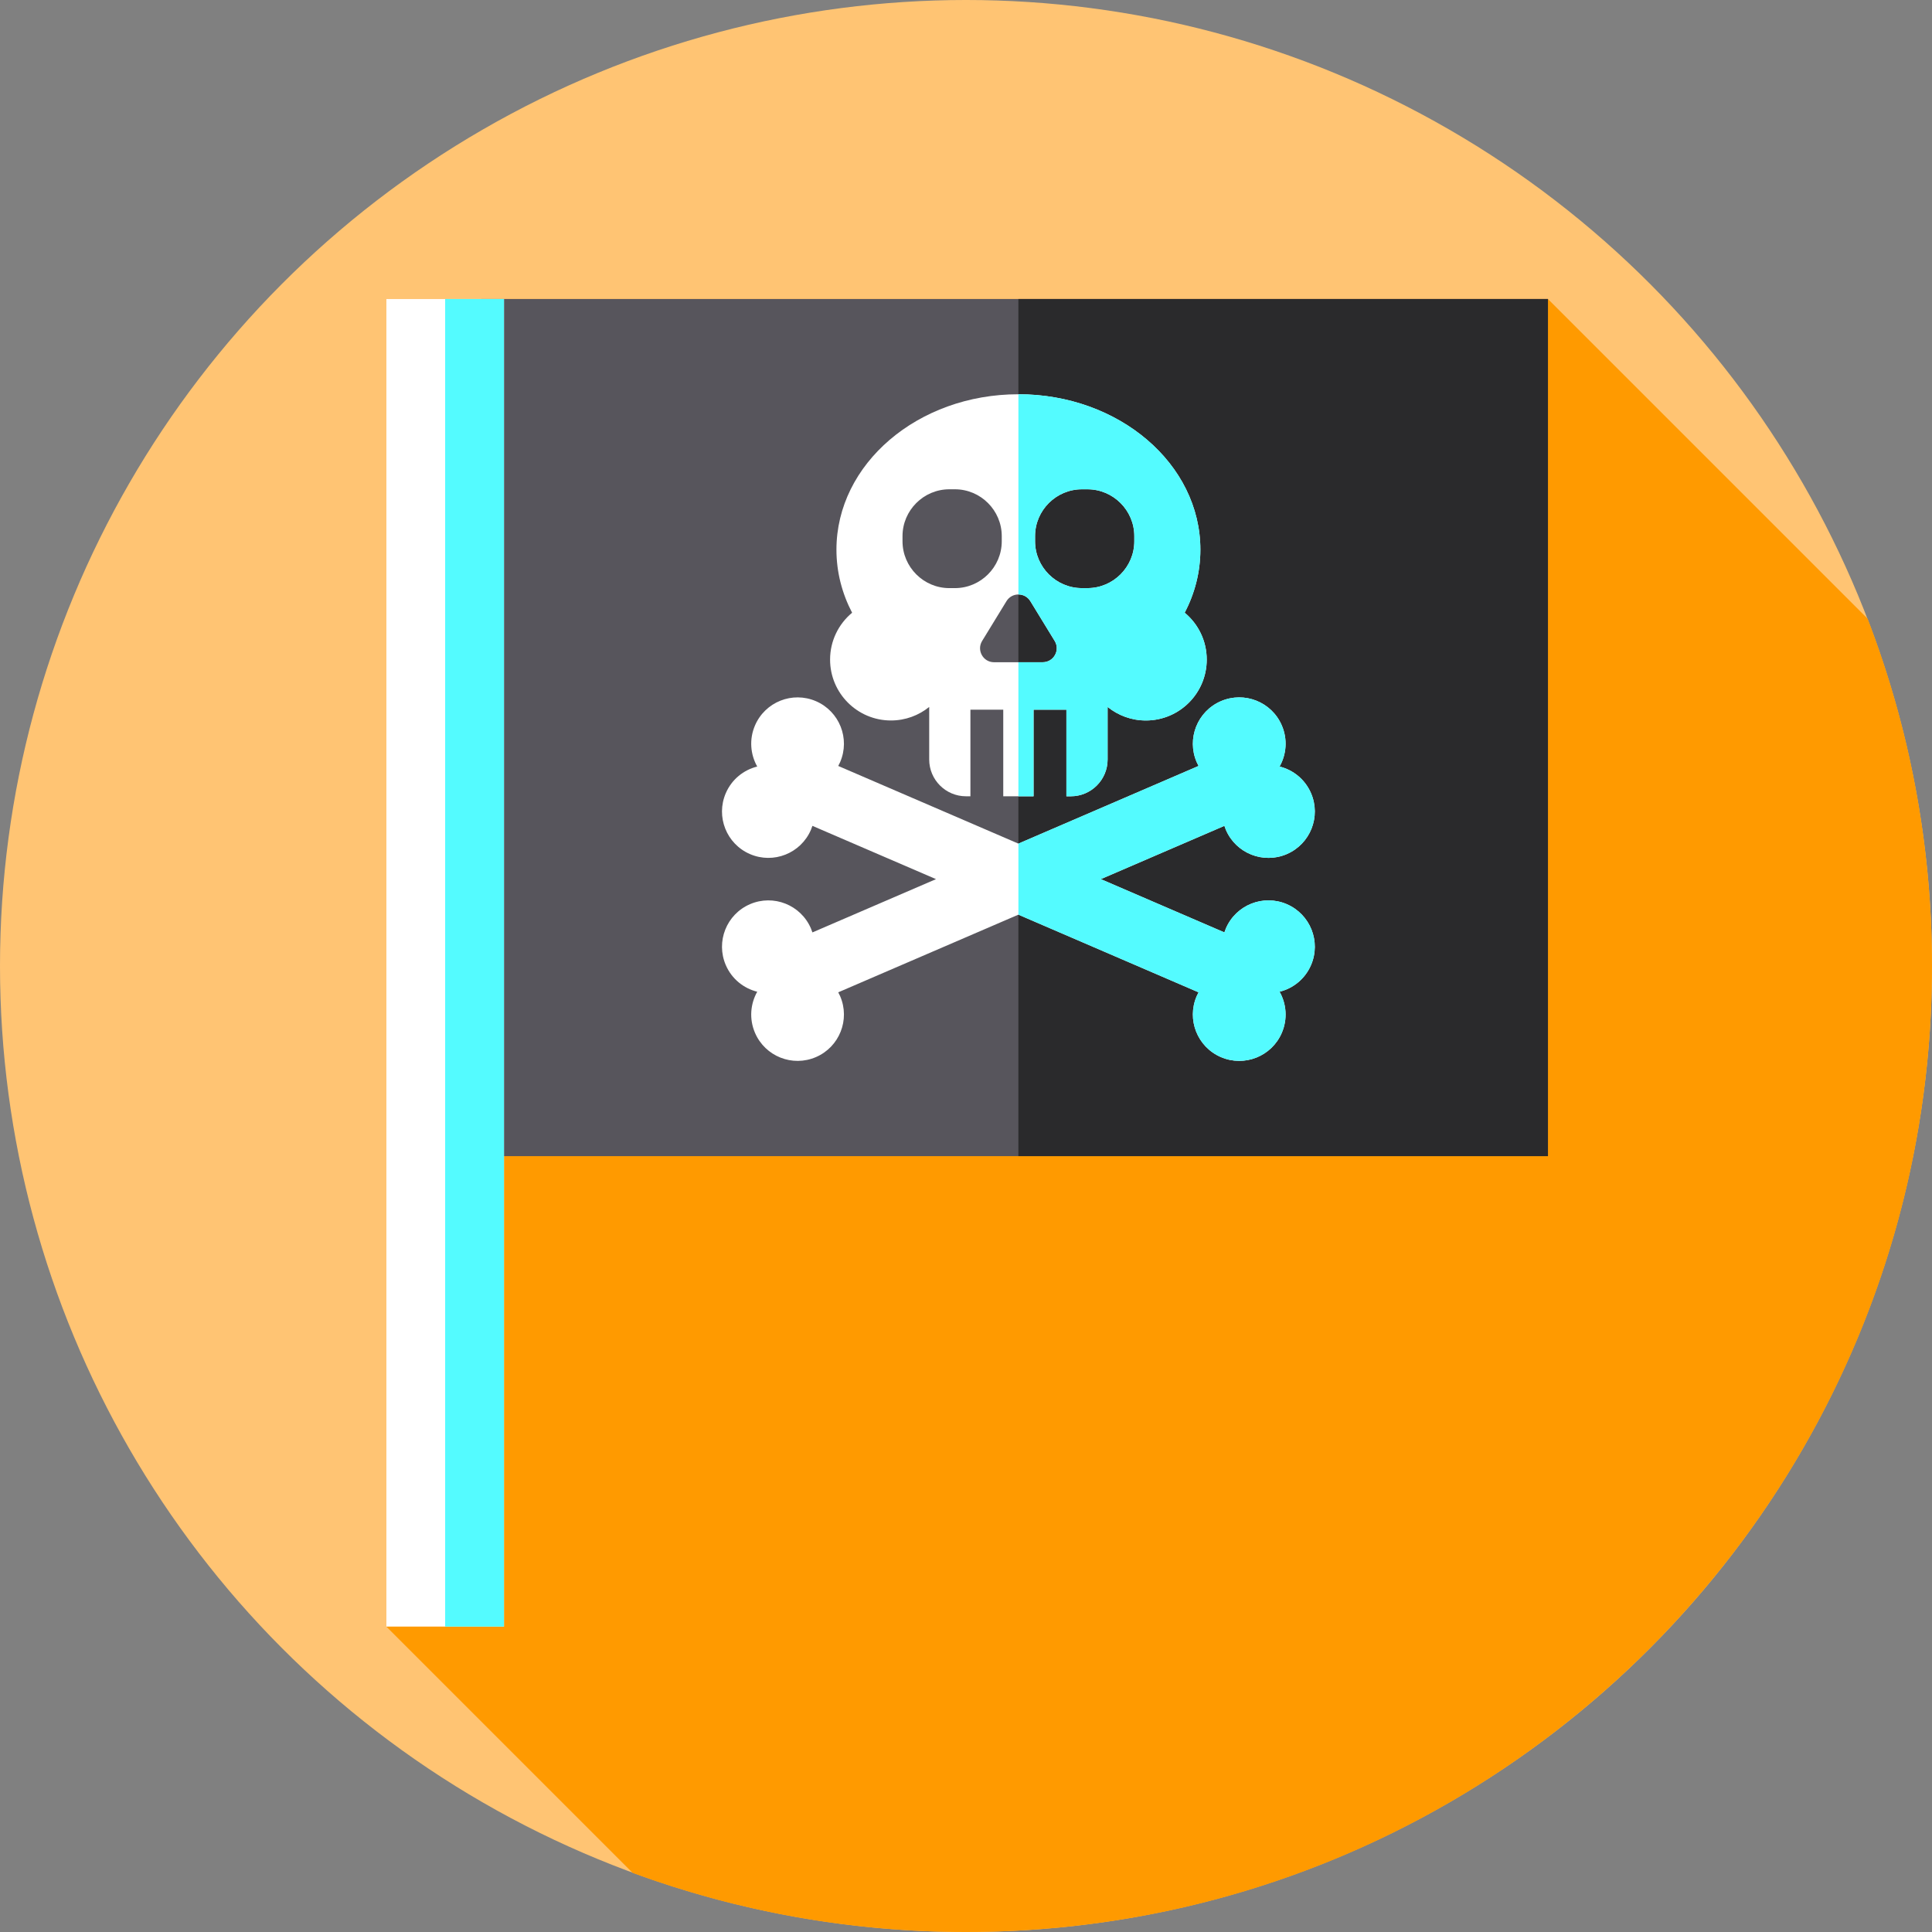 <?xml version="1.0" encoding="iso-8859-1"?>
<!-- Generator: Adobe Illustrator 19.0.0, SVG Export Plug-In . SVG Version: 6.00 Build 0)  -->
<svg version="1.1" id="Capa_1" xmlns="http://www.w3.org/2000/svg" xmlns:xlink="http://www.w3.org/1999/xlink" x="0px" y="0px"
	 viewBox="0 0 512 512" style="enable-background:new 0 0 512 512;" xml:space="preserve">
<rect x="0" y="0" width="512" height="512" fill="#808080" stroke="none"/>
<circle style="fill:#FFC473;" cx="256" cy="256" r="256"/>
<path style="fill:#FF9A00;" d="M512,256c0-32.449-6.052-63.48-17.065-92.047l-84.714-84.714H102.376v351.817l65.291,65.291
	C195.201,506.47,224.954,512,256,512C397.385,512,512,397.385,512,256z"/>
<rect x="127.56" y="79.24" style="fill:#57555C;" width="282.67" height="227.15"/>
<rect x="269.88" y="79.24" style="fill:#2A2A2C;" width="140.34" height="227.15"/>
<rect x="102.38" y="79.24" style="fill:#FFFFFF;" width="31.18" height="351.82"/>
<rect x="117.97" y="79.24" style="fill:#54FBFF;" width="15.59" height="351.82"/>
<path style="fill:#FFFFFF;" d="M313.959,162.381c2.661-5.109,4.151-10.762,4.151-16.714c0-22.746-21.589-41.186-48.222-41.186
	c-26.632,0-48.222,18.439-48.222,41.186c0,5.952,1.49,11.605,4.151,16.714c-3.565,2.96-5.837,7.423-5.837,12.419
	c0,8.911,7.224,16.134,16.135,16.134c3.84,0,7.363-1.347,10.133-3.587v13.918c0,5.389,4.369,9.758,9.758,9.758h1.164v-22.945h8.702
	v22.945h8.033v-22.945h8.703v22.945h1.164c5.389,0,9.758-4.368,9.758-9.758v-13.918c2.77,2.24,6.293,3.587,10.133,3.587
	c8.911,0,16.135-7.224,16.135-16.134C319.797,169.804,317.525,165.34,313.959,162.381z M253.064,155.857h-1.477
	c-6.827,0-12.412-5.586-12.412-12.412v-1.367c0-6.827,5.585-12.412,12.412-12.412h1.477c6.827,0,12.412,5.585,12.412,12.412v1.367
	C265.476,150.271,259.891,155.857,253.064,155.857z M276.341,175.499h-12.905c-2.896,0-4.673-3.171-3.161-5.641l6.453-10.544
	c1.446-2.363,4.877-2.363,6.323,0l6.453,10.544C281.014,172.327,279.237,175.499,276.341,175.499z M300.602,143.445
	c0,6.827-5.585,12.412-12.412,12.412h-1.477c-6.827,0-12.412-5.586-12.412-12.412v-1.367c0-6.827,5.585-12.412,12.412-12.412h1.477
	c6.827,0,12.412,5.585,12.412,12.412V143.445z"/>
<path style="fill:#54FBFF;" d="M313.955,162.376c2.67-5.1,4.16-10.76,4.16-16.71c0-22.75-21.59-41.19-48.23-41.19v53.06
	c1.22,0,2.44,0.59,3.17,1.78l6.45,10.54c1.51,2.47-0.27,5.64-3.16,5.64h-6.46v35.53h4.02v-22.95h8.7v22.95h1.17
	c5.39,0,9.75-4.37,9.75-9.76v-13.92c2.77,2.24,6.3,3.59,10.14,3.59c8.91,0,16.13-7.23,16.13-16.14
	C319.795,169.806,317.525,165.336,313.955,162.376z M300.605,143.446c0,6.83-5.59,12.41-12.41,12.41h-1.48
	c-6.83,0-12.41-5.58-12.41-12.41v-1.37c0-6.83,5.58-12.41,12.41-12.41h1.48c6.82,0,12.41,5.58,12.41,12.41V143.446z"/>
<path style="fill:#FFFFFF;" d="M341.017,239.616c-6.23-2.686-13.457,0.188-16.143,6.417c-0.152,0.353-0.281,0.709-0.398,1.067
	l-32.754-14.12l32.754-14.12c0.117,0.358,0.245,0.714,0.398,1.067c2.686,6.23,9.913,9.103,16.143,6.417s9.103-9.913,6.417-16.143
	c-1.581-3.666-4.734-6.168-8.331-7.06c1.821-3.228,2.167-7.239,0.586-10.904c-2.686-6.23-9.913-9.103-16.143-6.417
	c-6.23,2.686-9.103,9.913-6.417,16.143c0.152,0.353,0.323,0.691,0.503,1.022l-47.744,20.583l-47.744-20.583
	c0.18-0.331,0.351-0.669,0.503-1.022c2.686-6.23-0.188-13.457-6.417-16.143c-6.23-2.686-13.457,0.187-16.143,6.417
	c-1.58,3.666-1.234,7.676,0.586,10.904c-3.597,0.893-6.751,3.394-8.331,7.06c-2.686,6.23,0.187,13.457,6.417,16.143
	s13.457-0.187,16.143-6.417c0.152-0.353,0.281-0.709,0.398-1.067l32.754,14.12L215.3,247.1c-0.117-0.358-0.246-0.715-0.398-1.067
	c-2.686-6.23-9.913-9.103-16.143-6.417c-6.23,2.686-9.103,9.913-6.417,16.143c1.58,3.666,4.734,6.168,8.331,7.06
	c-1.821,3.228-2.167,7.239-0.586,10.905c2.686,6.23,9.913,9.103,16.143,6.417c6.23-2.685,9.103-9.913,6.417-16.143
	c-0.152-0.353-0.323-0.691-0.503-1.022l47.744-20.583l47.744,20.583c-0.18,0.331-0.351,0.669-0.503,1.022
	c-2.686,6.23,0.187,13.457,6.417,16.143c6.23,2.686,13.457-0.187,16.143-6.417c1.58-3.666,1.234-7.676-0.586-10.905
	c3.597-0.893,6.75-3.394,8.331-7.06C350.12,249.529,347.247,242.302,341.017,239.616z"/>
<path style="fill:#54FBFF;" d="M347.435,255.756c-1.58,3.67-4.73,6.17-8.33,7.06c1.82,3.23,2.17,7.24,0.58,10.91
	c-2.68,6.23-9.91,9.1-16.14,6.41c-6.23-2.68-9.1-9.91-6.42-16.14c0.16-0.35,0.33-0.69,0.51-1.02l-47.75-20.58v-18.83l47.75-20.58
	c-0.18-0.33-0.35-0.67-0.51-1.02c-2.68-6.23,0.19-13.46,6.42-16.15c6.23-2.68,13.46,0.19,16.14,6.42c1.59,3.67,1.24,7.68-0.58,10.91
	c3.6,0.89,6.75,3.39,8.33,7.06c2.69,6.23-0.19,13.45-6.42,16.14c-6.23,2.68-13.46-0.19-16.14-6.42c-0.15-0.35-0.28-0.71-0.4-1.07
	l-32.75,14.12l32.75,14.12c0.12-0.35,0.25-0.71,0.4-1.06c2.68-6.23,9.91-9.11,16.14-6.42
	C347.245,242.306,350.125,249.526,347.435,255.756z"/>
<g>
</g>
<g>
</g>
<g>
</g>
<g>
</g>
<g>
</g>
<g>
</g>
<g>
</g>
<g>
</g>
<g>
</g>
<g>
</g>
<g>
</g>
<g>
</g>
<g>
</g>
<g>
</g>
<g>
</g>
</svg>
